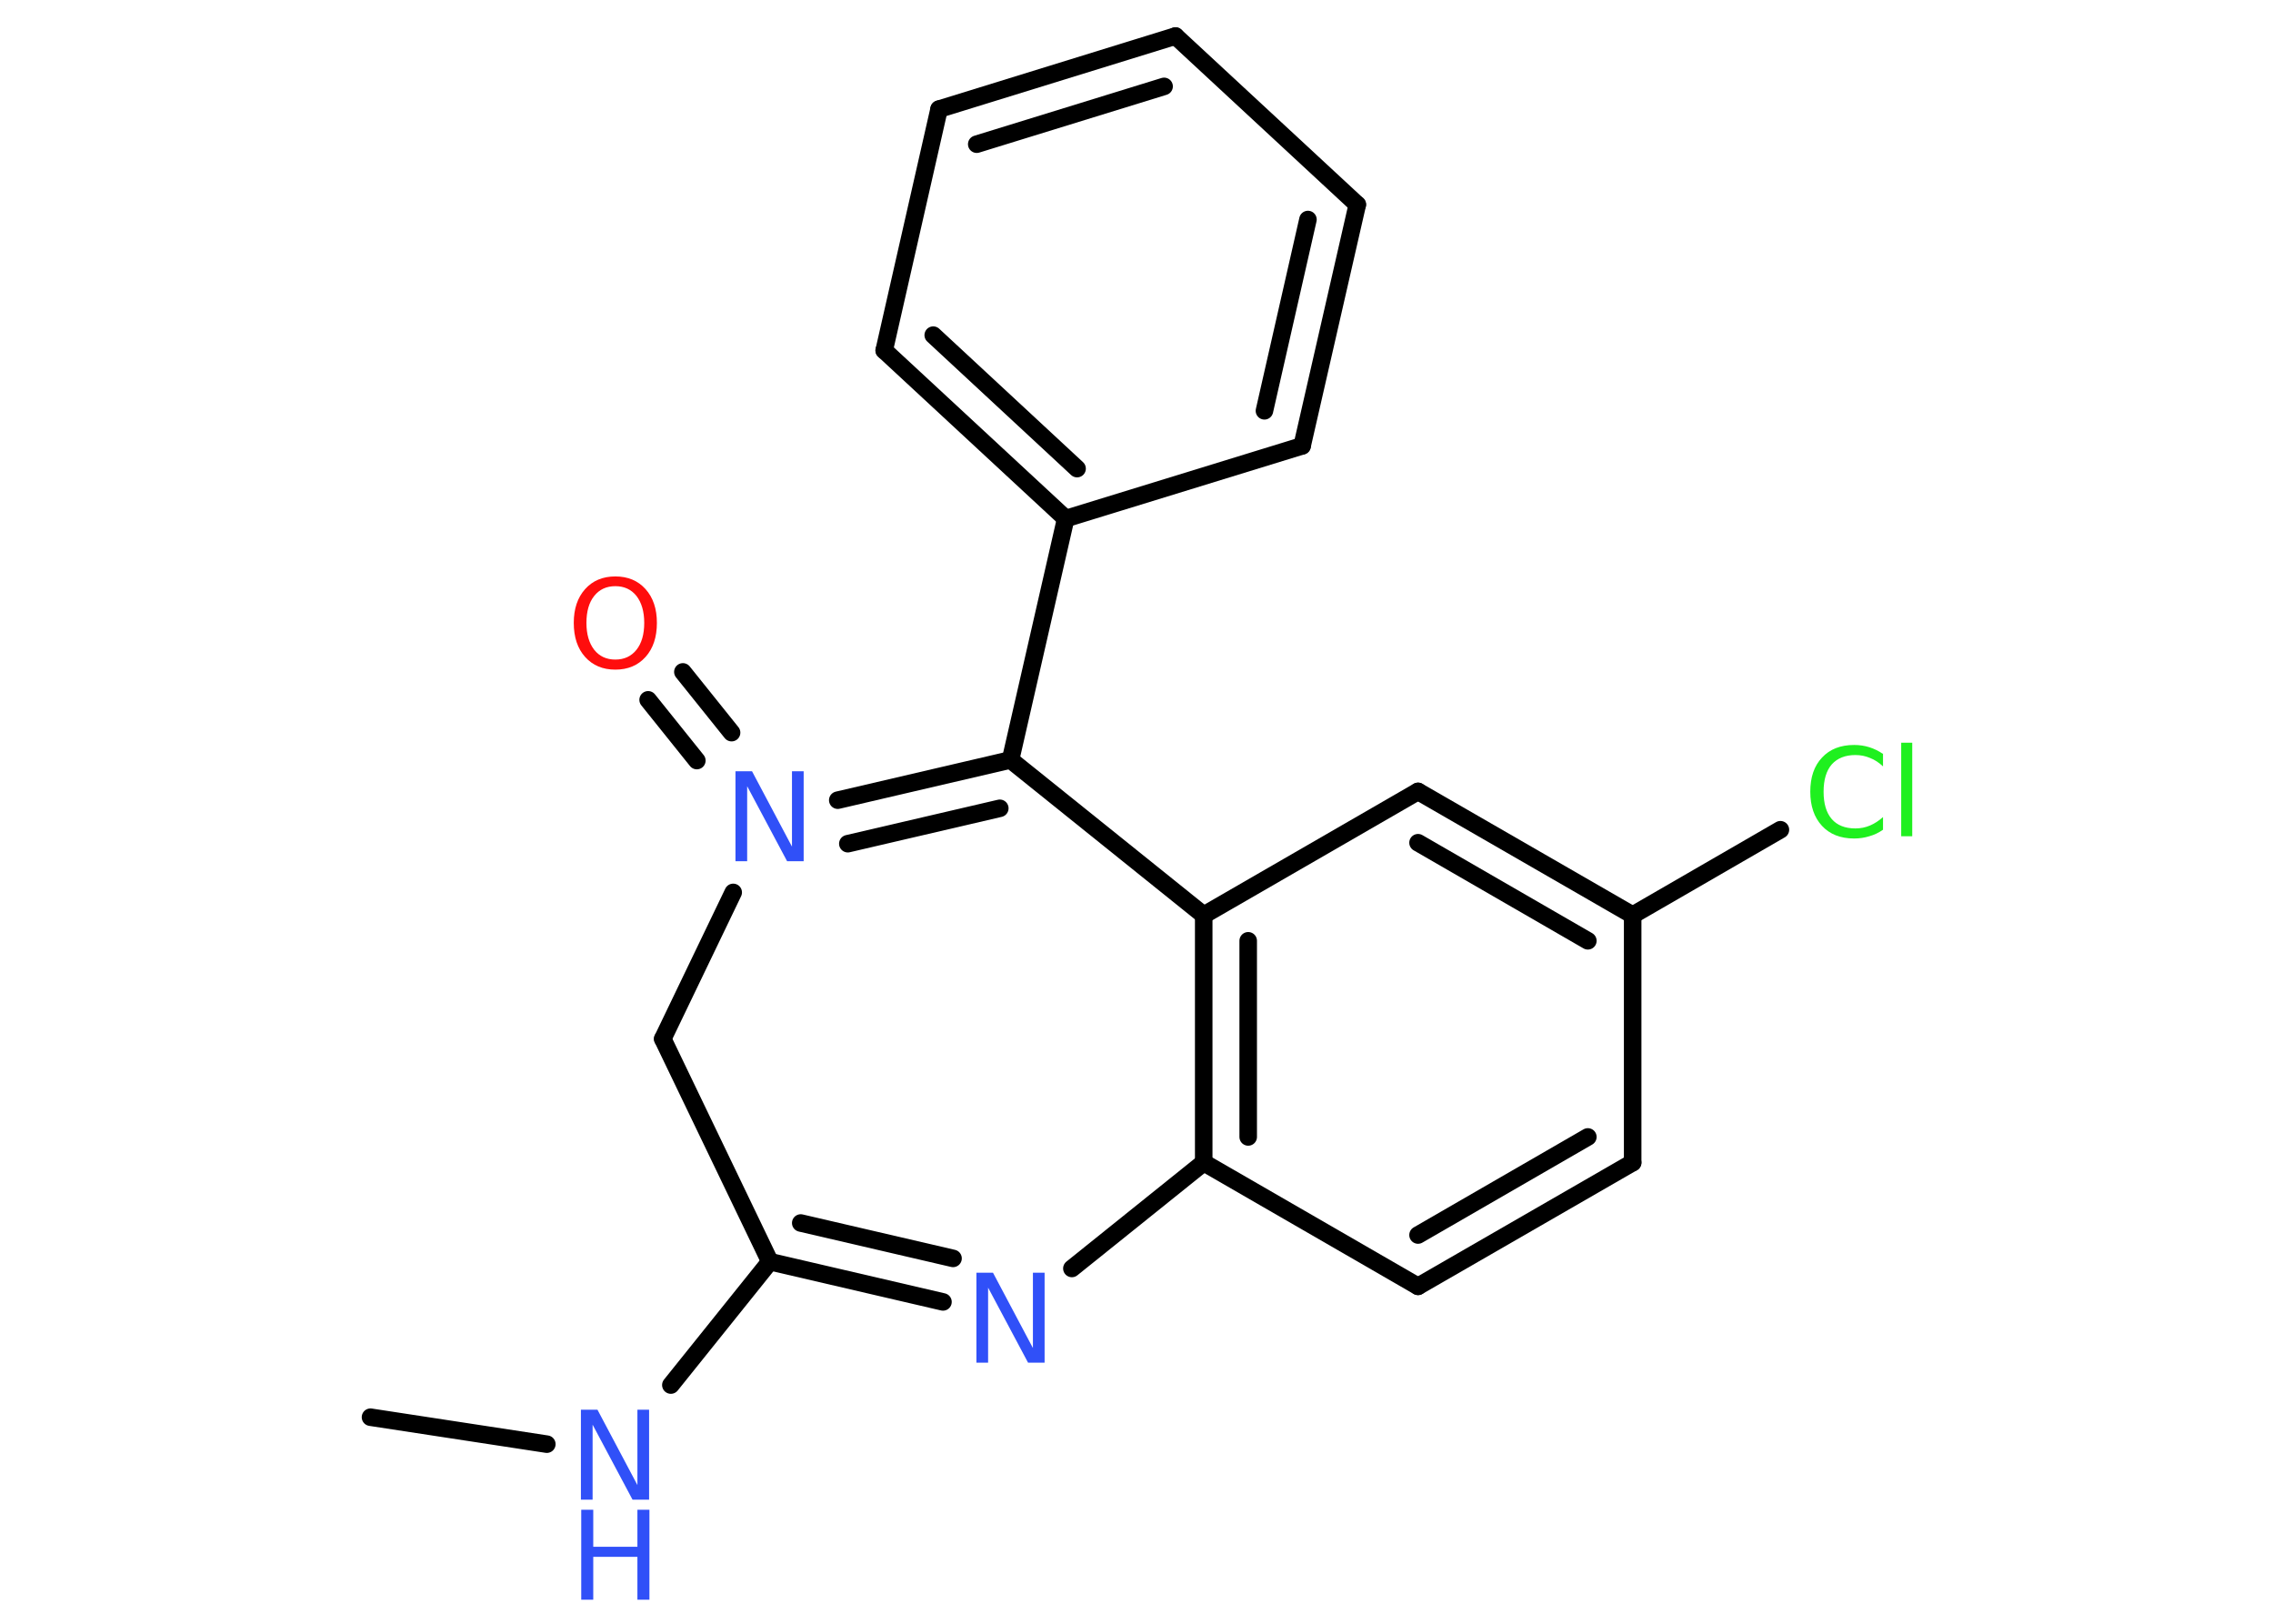 <?xml version='1.0' encoding='UTF-8'?>
<!DOCTYPE svg PUBLIC "-//W3C//DTD SVG 1.1//EN" "http://www.w3.org/Graphics/SVG/1.1/DTD/svg11.dtd">
<svg version='1.2' xmlns='http://www.w3.org/2000/svg' xmlns:xlink='http://www.w3.org/1999/xlink' width='70.0mm' height='50.0mm' viewBox='0 0 70.0 50.0'>
  <desc>Generated by the Chemistry Development Kit (http://github.com/cdk)</desc>
  <g stroke-linecap='round' stroke-linejoin='round' stroke='#000000' stroke-width='.54' fill='#3050F8'>
    <rect x='.0' y='.0' width='70.0' height='50.0' fill='#FFFFFF' stroke='none'/>
    <g id='mol1' class='mol'>
      <line id='mol1bnd1' class='bond' x1='11.41' y1='43.64' x2='16.84' y2='44.47'/>
      <line id='mol1bnd2' class='bond' x1='20.66' y1='42.65' x2='23.71' y2='38.85'/>
      <g id='mol1bnd3' class='bond'>
        <line x1='23.71' y1='38.85' x2='29.04' y2='40.09'/>
        <line x1='24.66' y1='37.66' x2='29.35' y2='38.75'/>
      </g>
      <line id='mol1bnd4' class='bond' x1='33.01' y1='39.06' x2='37.07' y2='35.8'/>
      <g id='mol1bnd5' class='bond'>
        <line x1='37.07' y1='28.18' x2='37.07' y2='35.8'/>
        <line x1='38.44' y1='28.97' x2='38.44' y2='35.01'/>
      </g>
      <line id='mol1bnd6' class='bond' x1='37.07' y1='28.18' x2='43.67' y2='24.37'/>
      <g id='mol1bnd7' class='bond'>
        <line x1='50.28' y1='28.18' x2='43.67' y2='24.37'/>
        <line x1='48.9' y1='28.97' x2='43.67' y2='25.95'/>
      </g>
      <line id='mol1bnd8' class='bond' x1='50.28' y1='28.18' x2='54.83' y2='25.55'/>
      <line id='mol1bnd9' class='bond' x1='50.28' y1='28.18' x2='50.28' y2='35.8'/>
      <g id='mol1bnd10' class='bond'>
        <line x1='43.67' y1='39.61' x2='50.28' y2='35.8'/>
        <line x1='43.67' y1='38.03' x2='48.9' y2='35.01'/>
      </g>
      <line id='mol1bnd11' class='bond' x1='37.07' y1='35.8' x2='43.67' y2='39.61'/>
      <line id='mol1bnd12' class='bond' x1='37.07' y1='28.18' x2='31.12' y2='23.4'/>
      <line id='mol1bnd13' class='bond' x1='31.12' y1='23.4' x2='32.82' y2='15.97'/>
      <g id='mol1bnd14' class='bond'>
        <line x1='27.23' y1='10.79' x2='32.82' y2='15.97'/>
        <line x1='28.74' y1='10.32' x2='33.17' y2='14.43'/>
      </g>
      <line id='mol1bnd15' class='bond' x1='27.23' y1='10.79' x2='28.92' y2='3.36'/>
      <g id='mol1bnd16' class='bond'>
        <line x1='36.2' y1='1.11' x2='28.92' y2='3.36'/>
        <line x1='35.85' y1='2.66' x2='30.08' y2='4.44'/>
      </g>
      <line id='mol1bnd17' class='bond' x1='36.2' y1='1.11' x2='41.8' y2='6.3'/>
      <g id='mol1bnd18' class='bond'>
        <line x1='40.1' y1='13.73' x2='41.8' y2='6.3'/>
        <line x1='38.94' y1='12.65' x2='40.28' y2='6.76'/>
      </g>
      <line id='mol1bnd19' class='bond' x1='32.82' y1='15.97' x2='40.1' y2='13.73'/>
      <g id='mol1bnd20' class='bond'>
        <line x1='31.12' y1='23.4' x2='25.8' y2='24.64'/>
        <line x1='30.79' y1='24.89' x2='26.11' y2='25.98'/>
      </g>
      <g id='mol1bnd21' class='bond'>
        <line x1='21.46' y1='23.42' x2='19.96' y2='21.55'/>
        <line x1='22.53' y1='22.56' x2='21.03' y2='20.69'/>
      </g>
      <line id='mol1bnd22' class='bond' x1='22.58' y1='27.48' x2='20.41' y2='31.99'/>
      <line id='mol1bnd23' class='bond' x1='23.71' y1='38.85' x2='20.41' y2='31.99'/>
      <g id='mol1atm2' class='atom'>
        <path d='M17.9 43.41h.5l1.23 2.32v-2.32h.36v2.77h-.51l-1.23 -2.31v2.31h-.36v-2.77z' stroke='none'/>
        <path d='M17.9 46.49h.37v1.14h1.36v-1.14h.37v2.77h-.37v-1.32h-1.36v1.32h-.37v-2.77z' stroke='none'/>
      </g>
      <path id='mol1atm4' class='atom' d='M30.08 39.19h.5l1.23 2.32v-2.32h.36v2.77h-.51l-1.23 -2.31v2.31h-.36v-2.77z' stroke='none'/>
      <path id='mol1atm9' class='atom' d='M57.99 23.2v.4q-.19 -.18 -.4 -.26q-.21 -.09 -.45 -.09q-.47 .0 -.73 .29q-.25 .29 -.25 .84q.0 .55 .25 .84q.25 .29 .73 .29q.24 .0 .45 -.09q.21 -.09 .4 -.26v.39q-.2 .14 -.42 .2q-.22 .07 -.47 .07q-.63 .0 -.99 -.39q-.36 -.39 -.36 -1.05q.0 -.67 .36 -1.05q.36 -.39 .99 -.39q.25 .0 .47 .07q.22 .07 .41 .2zM58.55 22.87h.34v2.88h-.34v-2.88z' stroke='none' fill='#1FF01F'/>
      <path id='mol1atm19' class='atom' d='M22.66 23.75h.5l1.23 2.32v-2.32h.36v2.77h-.51l-1.23 -2.31v2.31h-.36v-2.77z' stroke='none'/>
      <path id='mol1atm20' class='atom' d='M18.95 18.05q-.41 .0 -.65 .3q-.24 .3 -.24 .83q.0 .52 .24 .83q.24 .3 .65 .3q.41 .0 .65 -.3q.24 -.3 .24 -.83q.0 -.52 -.24 -.83q-.24 -.3 -.65 -.3zM18.95 17.75q.58 .0 .93 .39q.35 .39 .35 1.04q.0 .66 -.35 1.05q-.35 .39 -.93 .39q-.58 .0 -.93 -.39q-.35 -.39 -.35 -1.05q.0 -.65 .35 -1.04q.35 -.39 .93 -.39z' stroke='none' fill='#FF0D0D'/>
    </g>
  </g>
</svg>
